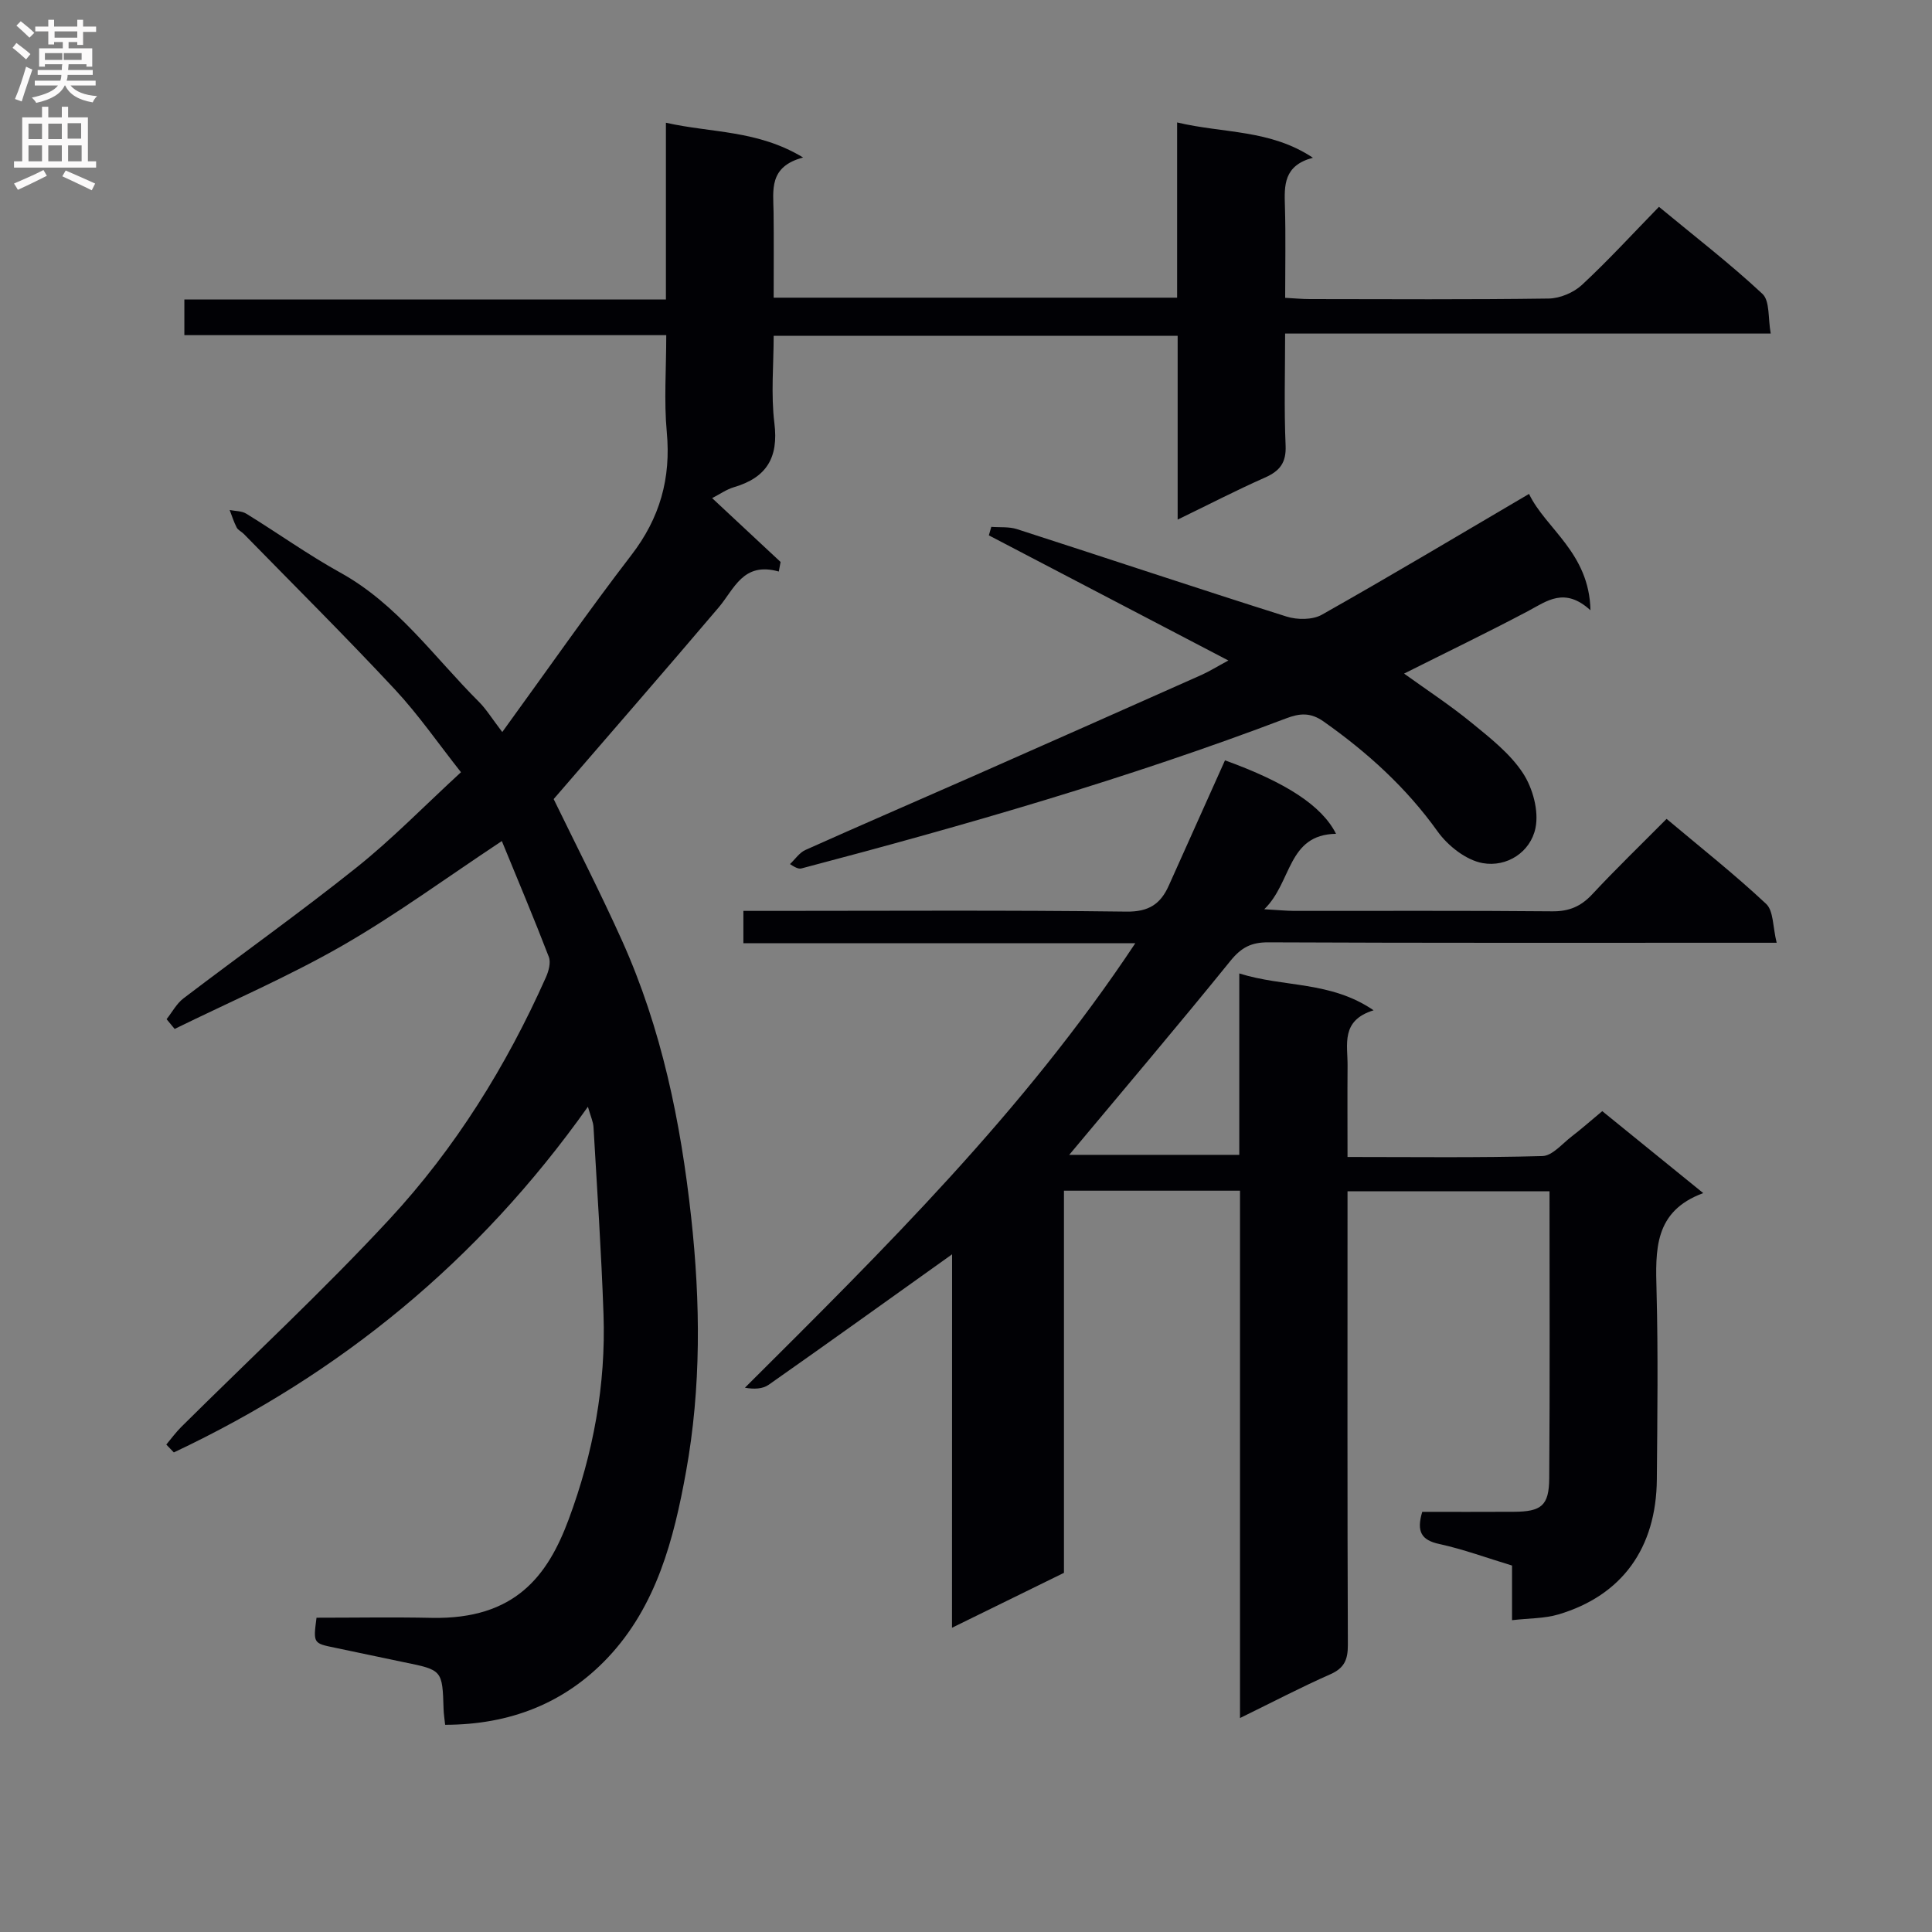 <svg enable-background="new 0 0 400 400" viewBox="0 0 400 400" xmlns="http://www.w3.org/2000/svg"><rect x="0" y="0" width="400" height="400" fill="#808080" stroke="none"/><g fill="#010105"><path d="m65.53 334.93c7.91 0 15.88-.14 23.85.03 17.33.35 24.04-8.77 28.36-20.39 5.08-13.65 7.72-27.86 7.21-42.48-.45-12.92-1.32-25.82-2.07-38.72-.06-1.11-.58-2.19-1.16-4.23-22.64 31.92-51.3 55.34-85.73 71.57-.52-.54-1.04-1.09-1.56-1.63 1.03-1.23 1.98-2.54 3.11-3.66 14.4-14.3 29.31-28.12 43.09-42.99 13.63-14.71 24.2-31.7 32.39-50.08.57-1.27 1.06-3.06.61-4.23-3.08-8.02-6.43-15.94-9.73-23.99-11.52 7.63-21.95 15.3-33.1 21.7-11.17 6.4-23.06 11.52-34.64 17.2-.56-.67-1.11-1.34-1.67-2.02 1.16-1.46 2.07-3.23 3.51-4.32 11.91-9.07 24.13-17.75 35.82-27.09 7.39-5.9 14.03-12.74 21.62-19.72-4.63-5.85-8.77-11.87-13.7-17.16-10.2-10.94-20.81-21.48-31.27-32.18-.46-.47-1.19-.78-1.47-1.33-.6-1.15-.98-2.41-1.45-3.62 1.16.24 2.5.18 3.45.77 6.52 4.01 12.77 8.49 19.45 12.19 11.85 6.55 19.44 17.52 28.71 26.76 1.5 1.5 2.63 3.37 4.83 6.25 9.52-13.11 17.85-25.09 26.73-36.64 5.91-7.68 8.22-15.88 7.33-25.47-.6-6.43-.11-12.97-.11-20.06-33.33 0-66.38 0-99.77 0 0-2.67 0-4.74 0-7.38h99.7c0-12.31 0-24.06 0-36.6 9.49 2.14 18.95 1.48 28.41 7.2-7.17 1.89-6.18 6.78-6.12 11.35.07 5.79.02 11.58.02 17.67h83.53c0-11.82 0-23.7 0-36.28 9.67 2.3 19.23 1.41 28.12 7.31-6.09 1.6-5.94 5.73-5.8 10.07.18 6.14.05 12.29.05 18.93 1.88.1 3.48.26 5.07.26 16.5.02 33 .12 49.49-.11 2.33-.03 5.15-1.22 6.87-2.81 5.47-5.08 10.52-10.6 15.96-16.18 7.49 6.2 14.75 11.79 21.42 18.02 1.57 1.46 1.14 5.07 1.72 8.22-33.83 0-66.77 0-100.54 0 0 7.99-.23 15.58.1 23.15.16 3.6-1.2 5.31-4.3 6.68-5.86 2.59-11.55 5.54-18.05 8.69 0-13.19 0-25.45 0-38.05-27.88 0-55.3 0-83.64 0 0 5.96-.59 12.11.15 18.1.89 7.15-1.64 11.26-8.38 13.24-1.55.46-2.95 1.46-4.51 2.26 4.84 4.51 9.5 8.87 14.17 13.22-.12.66-.25 1.32-.37 1.98-7.41-2.09-9.19 3.6-12.47 7.46-11.29 13.29-22.75 26.45-34.14 39.65 4.43 9.13 9.57 19.12 14.17 29.34 8.18 18.2 12.14 37.51 14.3 57.25 1.93 17.61 2.09 35.25-1.07 52.7-2.52 13.93-6.1 27.78-16.2 38.48-8.94 9.46-20.31 13.88-33.67 13.89-.13-1.28-.29-2.23-.32-3.19-.25-8.17-.24-8.15-8.33-9.79-4.72-.96-9.42-2.01-14.14-2.97-4.52-.93-4.53-.9-3.84-6.22z"/><path d="m197.12 259.69c-13.09 9.34-25.48 18.24-37.97 27.01-1.25.88-3.05.95-4.92.61 28.86-28.75 57.61-57.06 80.82-92.02-27.83 0-54.34 0-81.14 0 0-2.39 0-4.14 0-6.7h5.83c24.49 0 48.99-.17 73.48.15 4.65.06 7.07-1.59 8.77-5.4 3.86-8.64 7.75-17.27 11.63-25.92 12.6 4.56 20.06 9.38 22.99 15.21-10.12.17-9.07 10.02-14.86 15.62 2.95.17 4.55.33 6.15.34 17.83.02 35.66-.08 53.49.09 3.48.03 5.93-1.02 8.27-3.53 4.87-5.23 10.02-10.2 15.39-15.61 7.09 5.96 14.11 11.51 20.61 17.6 1.55 1.45 1.36 4.75 2.18 8.05-2.87 0-4.81 0-6.76 0-32.83 0-65.65.06-98.48-.09-3.52-.02-5.59 1.05-7.83 3.81-10.97 13.55-22.26 26.84-33.4 40.19h35.21c0-12.32 0-24.55 0-37.56 9.31 2.93 18.85 1.52 27.81 7.63-6.87 2.11-5.35 7.11-5.39 11.51-.05 6.12-.01 12.24-.01 18.86 13.78 0 27.08.18 40.36-.19 2.06-.06 4.09-2.56 6.04-4.05 2.09-1.61 4.07-3.36 6.34-5.25 6.83 5.54 13.51 10.96 20.91 16.97-10.28 3.77-9.88 11.87-9.67 20.28.34 12.99.17 25.99.06 38.99-.12 14.25-7.22 24.05-20.37 27.96-2.9.86-6.07.78-9.61 1.19 0-4.2 0-7.65 0-11.31-5.22-1.58-10.06-3.37-15.06-4.46-3.7-.8-4.76-2.55-3.53-6.66 6.1 0 12.53.03 18.95-.01 5.72-.03 7.3-1.26 7.34-6.94.15-19.65.06-39.31.06-59.42-13.93 0-27.62 0-41.82 0v5.45c0 29.49-.05 58.99.07 88.48.01 3.06-.74 4.8-3.65 6.08-6.02 2.66-11.87 5.72-18.68 9.05 0-36.84 0-72.84 0-109.18-12.44 0-24.18 0-36.45 0v79.12c-7.82 3.83-15.2 7.46-23.18 11.37.02-26.14.02-51.42.02-77.32z"/><path d="m254.32 136.75c-17.02-8.89-33.31-17.4-49.59-25.91.17-.59.34-1.18.51-1.76 1.78.14 3.66-.06 5.31.47 18.61 6 37.16 12.21 55.81 18.1 2.21.7 5.37.71 7.3-.37 14.18-8 28.15-16.35 42.91-25.02 3.43 7.2 12.47 12.15 12.72 24.09-5.38-4.9-9.02-1.9-13 .21-8.36 4.42-16.89 8.53-25.59 12.9 4.71 3.39 9.52 6.54 13.95 10.16 3.85 3.15 7.97 6.36 10.64 10.42 2.05 3.11 3.34 7.84 2.62 11.37-1.03 5.03-5.94 8.18-10.93 7.29-3.44-.61-7.21-3.58-9.34-6.56-6.51-9.1-14.54-16.37-23.6-22.76-2.72-1.92-4.94-1.72-7.76-.65-32.78 12.45-66.41 22.13-100.28 31.05-.46.12-.96.11-2.44-.88 1.06-1 1.95-2.37 3.21-2.93 11.52-5.16 23.11-10.16 34.66-15.25 15.82-6.98 31.62-13.99 47.41-21.02 1.62-.74 3.14-1.69 5.48-2.95z"/></g><path d="m2.6 9.9.8-1c.9.7 1.9 1.4 2.9 2.3l-.9 1.1c-1.1-1-2-1.8-2.8-2.4zm.5 10.6c.9-2.1 1.6-4.3 2.3-6.7.4.2.8.4 1.3.6-.7 2.1-1.5 4.3-2.2 6.6zm.3-15.2.9-.9c1 .8 2 1.6 2.8 2.4l-1 1c-.9-.9-1.8-1.7-2.7-2.5zm12.6-1.2h1.2v1.4h2.7v1.1h-2.7v2.7h-1.2v-.6h-1.8v1.3h4.9v3.8h-1.2v-.5h-3.7c0 .4-.1.9-.1 1.2h5.1v1h-5.2c0 .5-.1.9-.2 1.2h6v1h-5.2c1.1 1.3 2.9 2 5.5 2.2-.4.4-.7.8-.9 1.3-2.9-.5-4.8-1.6-5.7-3.5h-.1c-.8 1.7-2.7 2.9-5.9 3.6-.2-.4-.6-.8-.9-1.1 2.8-.6 4.6-1.4 5.4-2.5h-4.8v-1h5.3c.1-.3.2-.7.2-1.2h-4.9v-1h5c0-.4 0-.8.1-1.2h-3.6v.5h-1.2v-3.8h4.9v-1.3h-1.8v.5h-1.2v-2.7h-2.7v-1h2.7v-1.4h1.2v1.4h4.8zm-6.7 8.3h3.6c0-.4 0-.9 0-1.4h-3.6zm1.9-4.6h4.8v-1.3h-4.7v1.3zm6.7 3.2h-4.7v1.4h3.7v-1.4z" fill="#fbfafa"/><path d="m8.7 22.1h1.3v2.2h2.8v-2.2h1.3v2.2h4.1v9.1h1.7v1.3h-17v-1.3h1.7v-9.1h4.1zm.3 13.1.7 1.2c-1.8.9-3.8 1.9-6 2.9-.2-.4-.5-.8-.8-1.3 2.3-1 4.4-1.9 6.1-2.8zm-3.1-6.4h2.8v-3.2h-2.8zm0 4.6h2.8v-3.3h-2.8zm4.1-4.6h2.8v-3.2h-2.8zm0 4.6h2.8v-3.3h-2.8zm3.6 1.9c2.1.9 4.1 1.8 6.1 2.7l-.7 1.4c-2.2-1.1-4.2-2-6.1-2.9zm3.2-9.8h-2.8v3.2h2.8v-3.1zm-2.7 7.9h2.8v-3.3h-2.8z" fill="#fbfafa"/></svg>